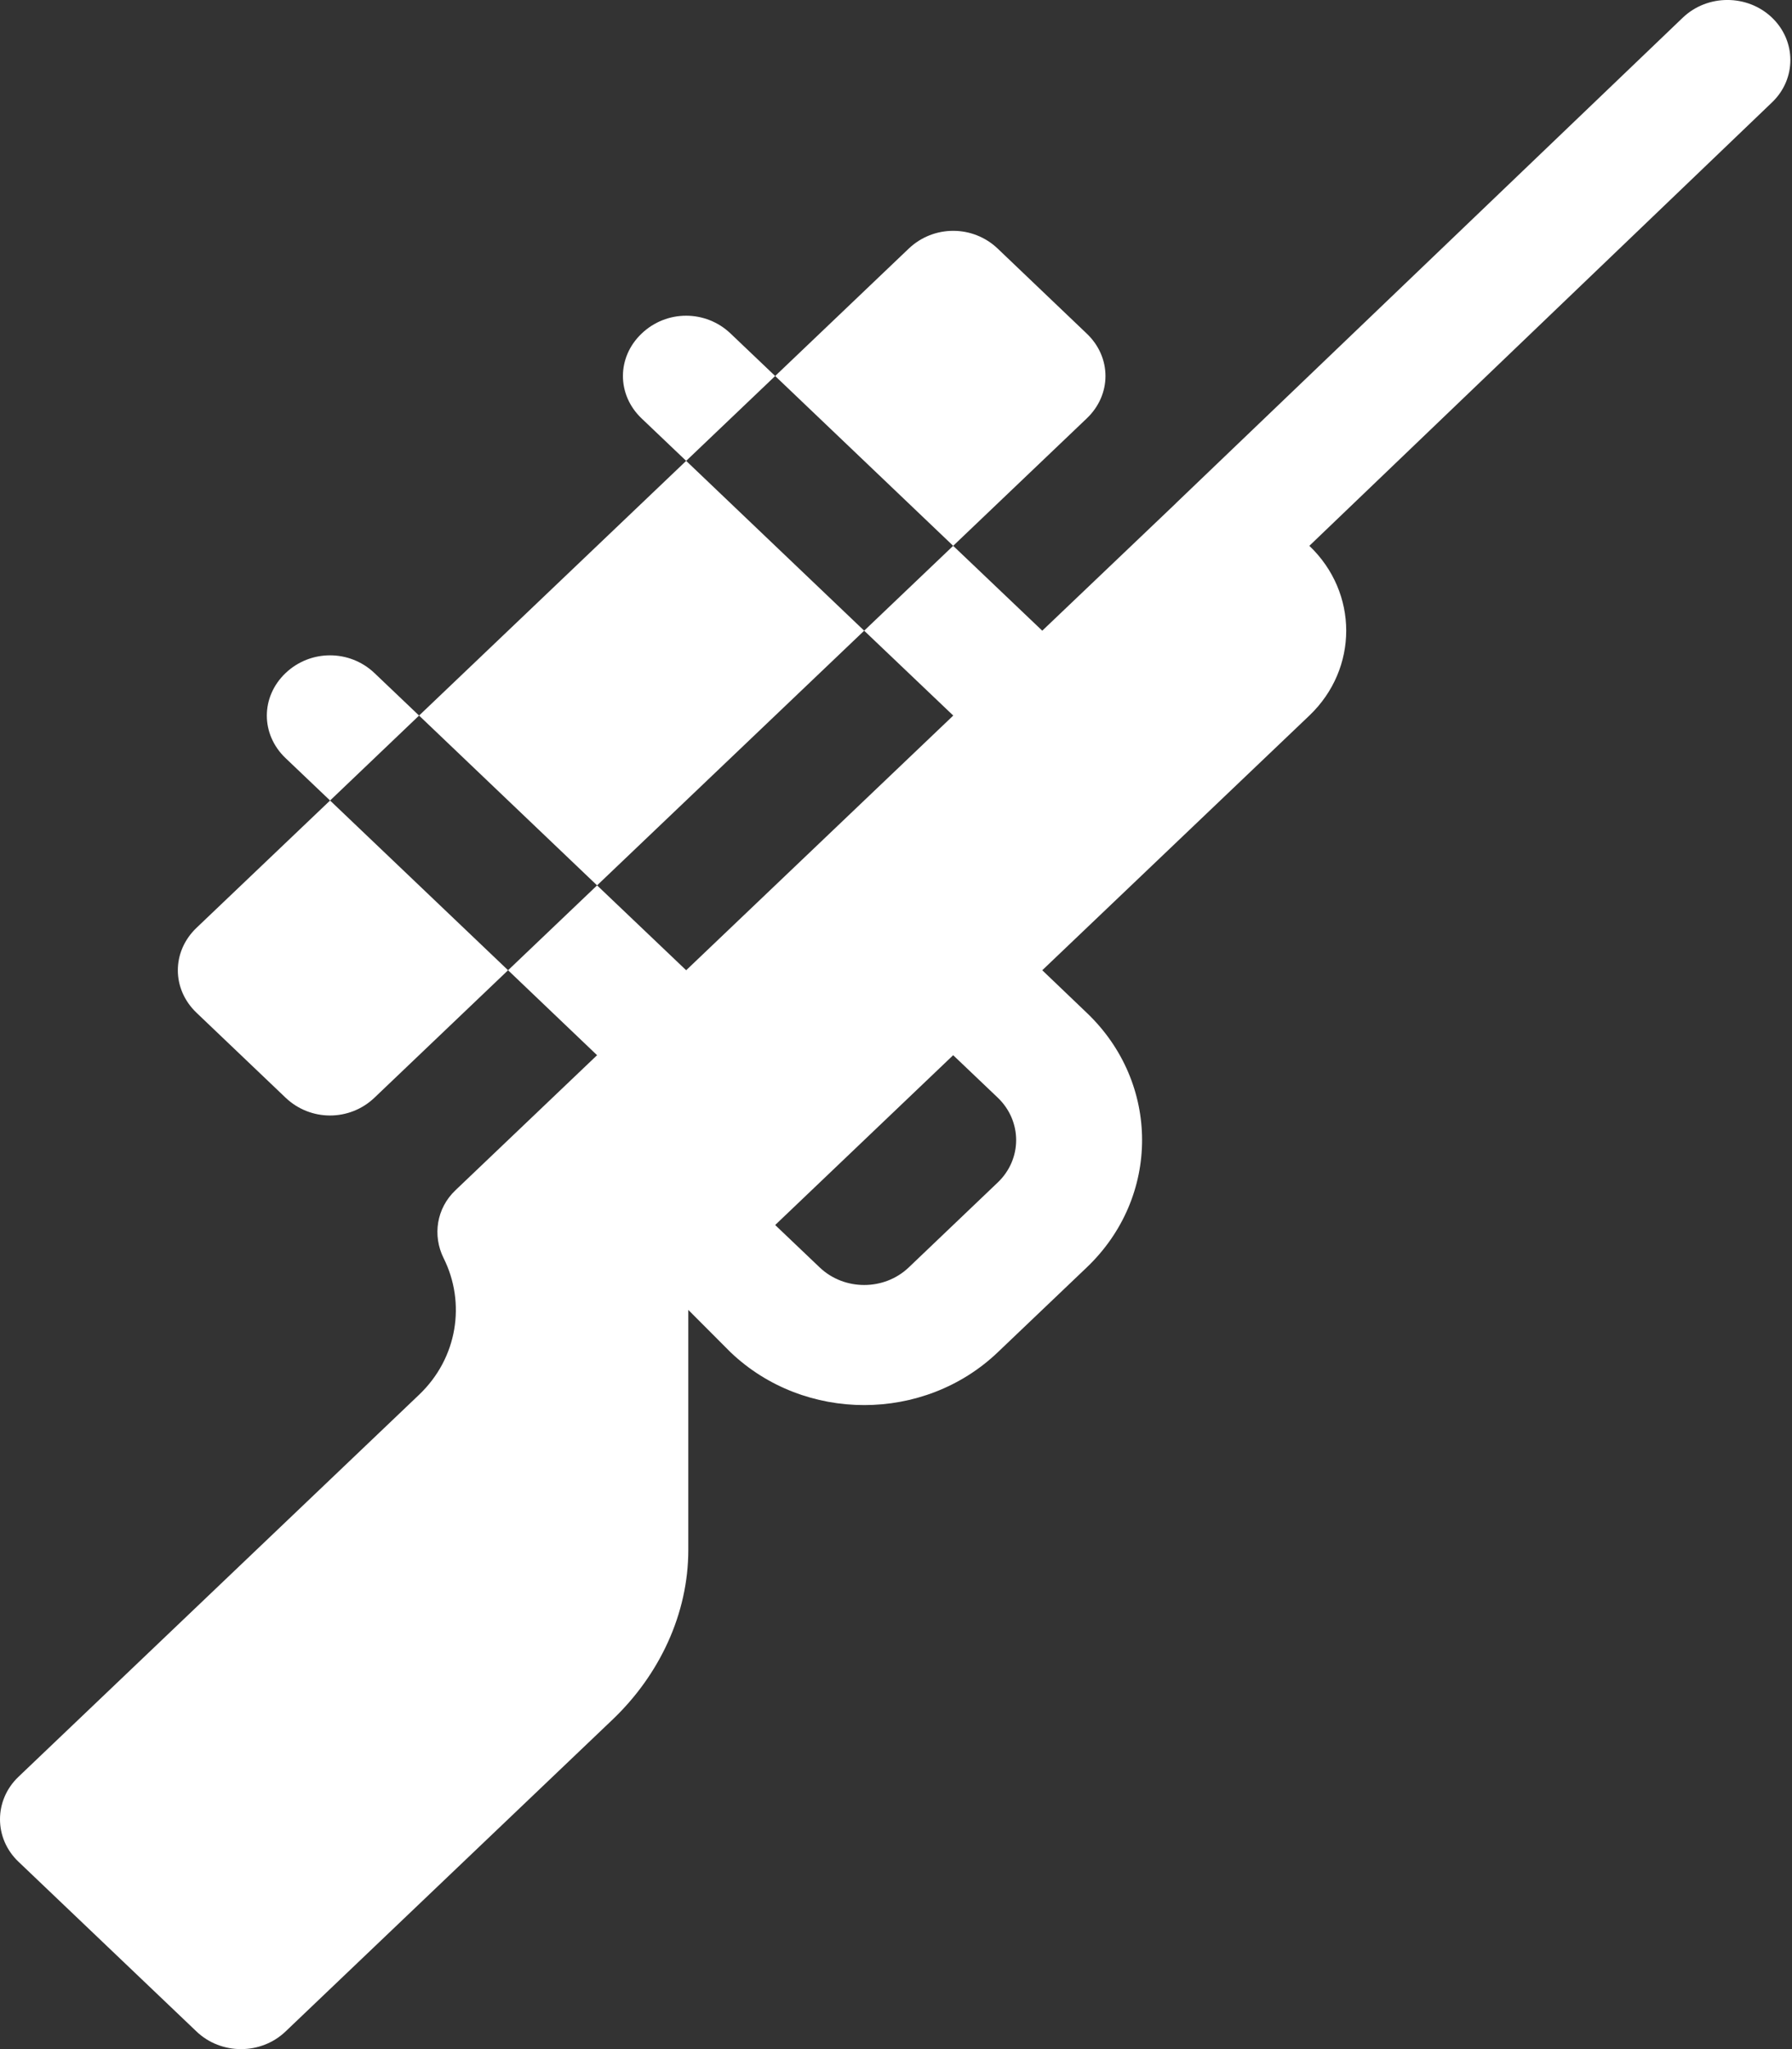 <?xml version="1.0" encoding="UTF-8"?>
<svg width="21px" height="24px" viewBox="0 0 21 24" version="1.1" xmlns="http://www.w3.org/2000/svg" xmlns:xlink="http://www.w3.org/1999/xlink">
    <rect x="0" y="0" width="21" height="24" fill="#333333" stroke="none"/>
    <!-- Generator: sketchtool 60 (101010) - https://sketch.com -->
    <title>24F4D260-5092-422F-AF85-3901F8DBB601</title>
    <desc>Created with sketchtool.</desc>
    <g id="Page-1" stroke="none" stroke-width="1" fill="none" fill-rule="evenodd">
        <g id="icon" transform="translate(-444, -578)" fill="#FFFFFF" fill-rule="nonzero">
            <g id="21" transform="translate(393, 562)">
                <g id="Biathlon" transform="translate(51, 16)">
                    <g>
                        <path d="M2.303,23.794 C2.591,24.069 3.058,24.069 3.346,23.794 L7.176,20.143 C7.73,19.616 8.066,18.9 8.066,18.154 L8.066,15.342 L8.562,15.839 C9.427,16.663 10.828,16.663 11.692,15.839 L12.735,14.845 C13.6,14.021 13.6,12.685 12.735,11.862 L12.214,11.364 L15.344,8.381 C15.92,7.832 15.92,6.942 15.344,6.393 L20.765,1.2 C21.053,0.926 21.053,0.481 20.765,0.206 C20.476,-0.069 20.01,-0.069 19.721,0.206 L13.779,5.895 C13.779,5.895 13.779,5.896 13.779,5.896 L12.214,7.387 L11.17,6.393 L10.127,7.387 L11.171,8.381 L8.041,11.364 L6.997,10.37 L5.954,11.364 L6.997,12.359 L5.336,13.942 C5.116,14.152 5.066,14.469 5.199,14.737 C5.46,15.259 5.364,15.905 4.911,16.336 L0.216,20.811 C-0.072,21.086 -0.072,21.531 0.216,21.805 L2.303,23.794 Z M11.692,12.856 C11.98,13.131 11.98,13.576 11.692,13.85 L10.649,14.845 C10.361,15.119 9.894,15.119 9.606,14.845 L9.084,14.348 L11.17,12.359 L11.692,12.856 Z" id="Shape"></path>
                        <path d="M12.735,4.901 C13.028,4.623 13.028,4.185 12.735,3.907 L11.692,2.912 C11.4,2.634 10.941,2.634 10.649,2.912 L9.084,4.404 L11.17,6.393 L12.735,4.901 Z" id="Path"></path>
                        <polygon id="Path" points="4.911 8.381 8.041 5.398 10.127 7.387 6.997 10.37"></polygon>
                        <path d="M2.303,10.867 C2.011,11.146 2.011,11.583 2.303,11.862 L3.346,12.856 C3.638,13.135 4.097,13.135 4.389,12.856 L5.954,11.364 L3.868,9.376 L2.303,10.867 Z" id="Path"></path>
                        <path d="M8.562,3.907 C8.27,3.628 7.811,3.628 7.519,3.907 C7.227,4.185 7.227,4.623 7.519,4.901 L8.041,5.398 L9.084,4.404 L8.562,3.907 Z" id="Path"></path>
                        <path d="M4.389,7.884 C4.097,7.606 3.638,7.606 3.346,7.884 C3.054,8.163 3.054,8.6 3.346,8.879 L3.868,9.376 L4.911,8.381 L4.389,7.884 Z" id="Path"></path>
                    </g>
                </g>
            </g>
        </g>
    </g>
</svg>